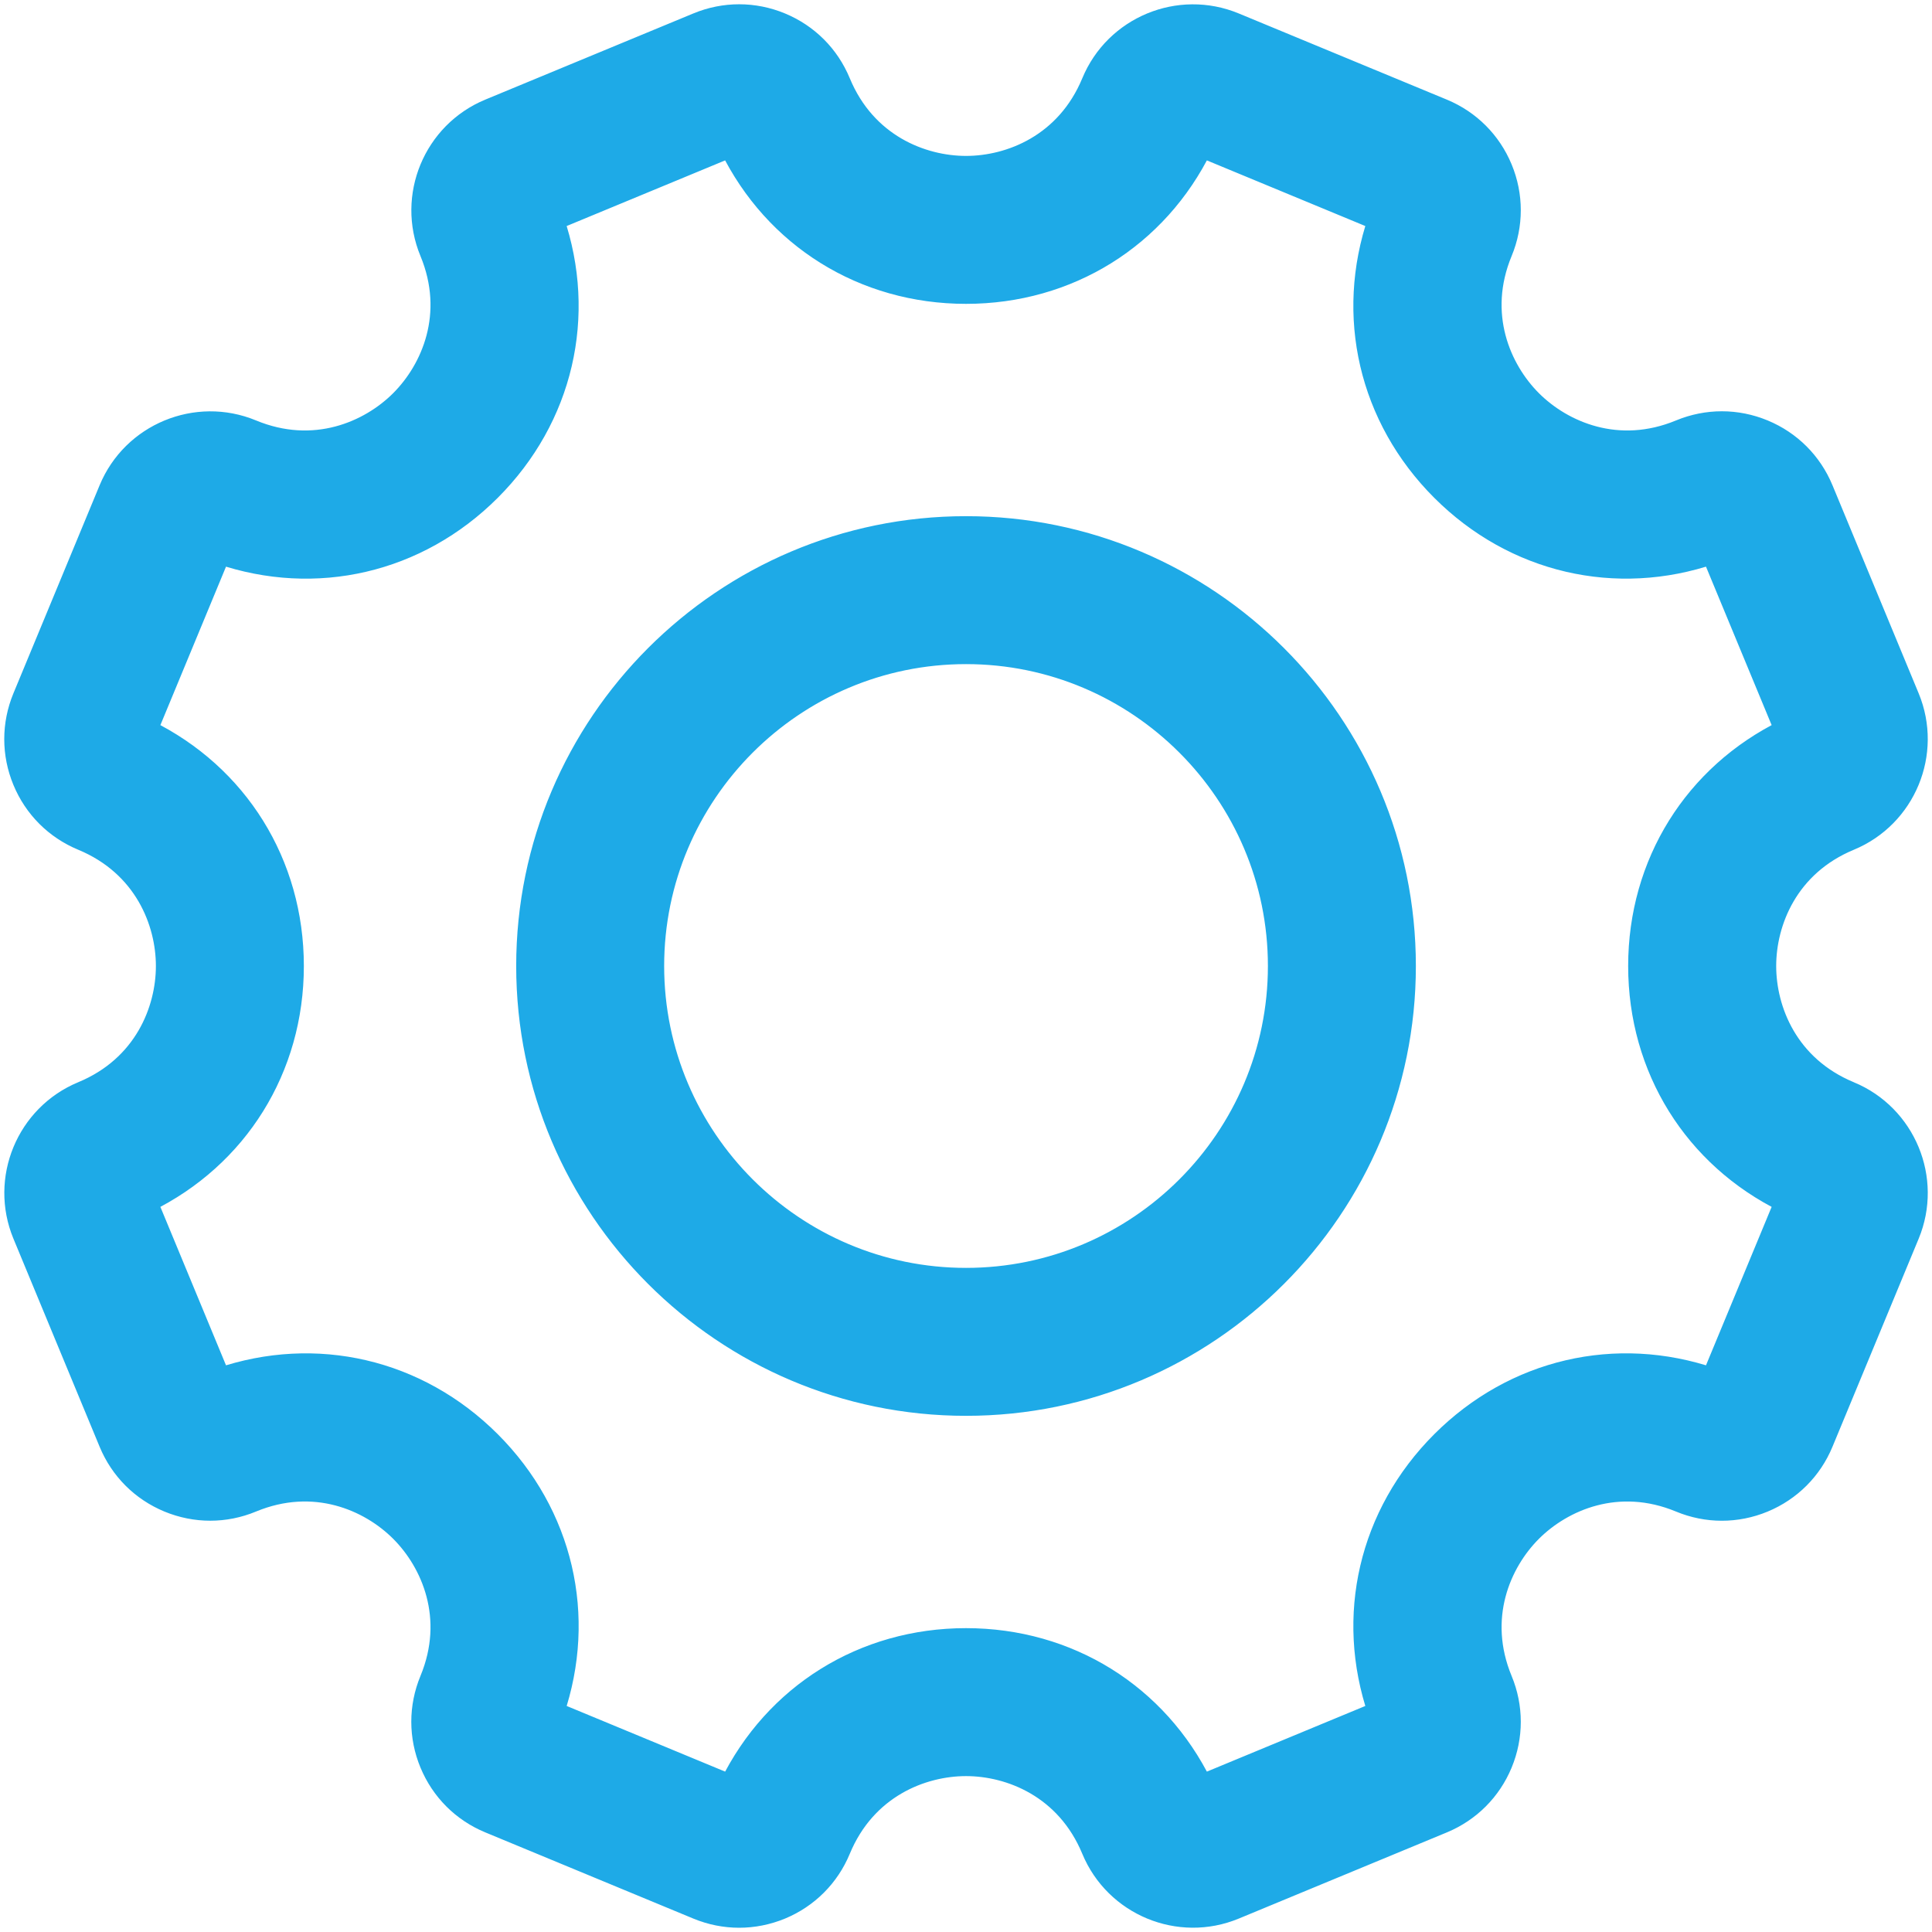 <svg xmlns="http://www.w3.org/2000/svg" xmlns:xlink="http://www.w3.org/1999/xlink" version="1.1" width="256" height="256" viewBox="0 0 256 256" xml:space="preserve">
<desc>Created with Fabric.js 1.7.22</desc>
<defs>
</defs>
<g transform="translate(128 128) scale(0.72 0.72)" style="">
	<g style="stroke: #1EAAE7; stroke-width: 0; stroke-dasharray: none; stroke-linecap: butt; stroke-linejoin: miter; stroke-miterlimit: 10; fill: none; fill-rule: nonzero; opacity: 1;" transform="translate(-175.05 -175.05) scale(3.89 3.89)" >
	<path d="M 34.268 90 c -0.669 0 -1.338 -0.132 -1.975 -0.395 l -9.845 -4.079 c -1.274 -0.527 -2.267 -1.519 -2.795 -2.795 c -0.528 -1.274 -0.528 -2.679 0 -3.953 c 1.216 -2.936 0.075 -5.558 -1.399 -7.032 c -1.474 -1.475 -4.094 -2.615 -7.033 -1.399 c -1.273 0.529 -2.677 0.528 -3.952 0.001 c -1.275 -0.528 -2.268 -1.52 -2.795 -2.795 l -4.078 -9.844 c -1.089 -2.63 0.164 -5.657 2.794 -6.748 C 6.128 49.745 7.174 47.085 7.174 45 c 0 -2.084 -1.046 -4.745 -3.983 -5.962 c -1.274 -0.528 -2.267 -1.52 -2.795 -2.795 c -0.528 -1.274 -0.528 -2.678 0 -3.952 l 4.078 -9.844 c 1.09 -2.631 4.12 -3.883 6.747 -2.795 c 2.936 1.216 5.558 0.075 7.033 -1.399 c 1.474 -1.474 2.616 -4.095 1.399 -7.032 c -1.09 -2.631 0.164 -5.657 2.795 -6.747 l 9.844 -4.077 c 1.274 -0.528 2.678 -0.528 3.953 0 c 1.275 0.528 2.268 1.521 2.795 2.796 c 1.216 2.936 3.877 3.982 5.962 3.982 c 2.085 0 4.745 -1.046 5.962 -3.983 c 1.09 -2.631 4.115 -3.885 6.748 -2.795 l 9.845 4.077 c 1.274 0.528 2.267 1.52 2.795 2.795 c 0.527 1.274 0.527 2.679 -0.001 3.953 c -1.217 2.936 -0.074 5.557 1.399 7.031 c 1.475 1.474 4.097 2.615 7.032 1.399 c 1.277 -0.528 2.68 -0.527 3.953 0 c 1.275 0.528 2.268 1.521 2.796 2.796 l 4.077 9.843 c 1.089 2.631 -0.165 5.658 -2.795 6.747 c -2.937 1.217 -3.983 3.878 -3.983 5.962 c 0 2.085 1.046 4.745 3.983 5.962 h 0.001 c 2.629 1.091 3.883 4.117 2.795 6.747 l -4.079 9.845 c -0.527 1.273 -1.52 2.266 -2.795 2.795 c -1.273 0.528 -2.679 0.528 -3.954 -0.001 c -2.934 -1.217 -5.557 -0.074 -7.031 1.399 c -1.474 1.475 -2.615 4.096 -1.399 7.032 c 0.528 1.274 0.528 2.678 0.001 3.953 c -0.528 1.275 -1.521 2.267 -2.796 2.796 l -9.844 4.077 c -2.63 1.09 -5.657 -0.166 -6.748 -2.794 c -1.217 -2.938 -3.877 -3.985 -5.962 -3.985 c -2.084 0 -4.746 1.047 -5.962 3.984 c -0.527 1.273 -1.52 2.266 -2.794 2.795 C 35.607 89.868 34.937 90 34.268 90 z M 25.491 80.293 l 8.349 3.459 c 2.105 -4.294 6.31 -6.926 11.161 -6.926 c 0 0 0 0 0 0 c 4.852 0 9.056 2.633 11.16 6.926 l 8.348 -3.459 c -1.547 -4.524 -0.435 -9.358 2.996 -12.788 c 3.431 -3.431 8.265 -4.544 12.789 -2.996 l 3.459 -8.348 c -4.294 -2.104 -6.926 -6.309 -6.926 -11.16 c 0 -4.852 2.632 -9.057 6.926 -11.162 l -3.459 -8.349 c -4.523 1.549 -9.359 0.435 -12.789 -2.994 c -3.432 -3.431 -4.543 -8.265 -2.996 -12.789 l -8.348 -3.458 c -2.103 4.293 -6.308 6.925 -11.16 6.925 c -4.852 0 -9.057 -2.632 -11.162 -6.925 l -8.349 3.458 c 1.548 4.524 0.436 9.358 -2.995 12.789 c -3.431 3.431 -8.264 4.544 -12.789 2.994 l -3.458 8.349 c 4.294 2.105 6.926 6.31 6.926 11.162 c 0 4.852 -2.632 9.056 -6.926 11.16 l 3.458 8.348 c 4.525 -1.547 9.359 -0.435 12.789 2.995 C 25.927 70.935 27.039 75.769 25.491 80.293 z M 84.511 56.503 c 0.001 0 0.002 0 0.003 0.001 C 84.513 56.503 84.512 56.503 84.511 56.503 z M 45.001 65.781 C 33.543 65.781 24.22 56.459 24.22 45 c 0 -11.459 9.323 -20.781 20.781 -20.781 S 65.783 33.541 65.783 45 C 65.783 56.459 56.46 65.781 45.001 65.781 z M 45.001 30.218 C 36.851 30.218 30.22 36.85 30.22 45 c 0 8.151 6.631 14.782 14.781 14.782 c 8.151 0 14.782 -6.631 14.782 -14.782 C 59.783 36.85 53.153 30.218 45.001 30.218 z" style="stroke: #1EAAE7; stroke-width: 1; stroke-dasharray: none; stroke-linecap: butt; stroke-linejoin: miter; stroke-miterlimit: 10; fill: #1EAAE7; fill-rule: nonzero; opacity: 1;" transform=" matrix(1 0 0 1 0 0) " stroke-linecap="round" />
</g>
</g>
</svg>
